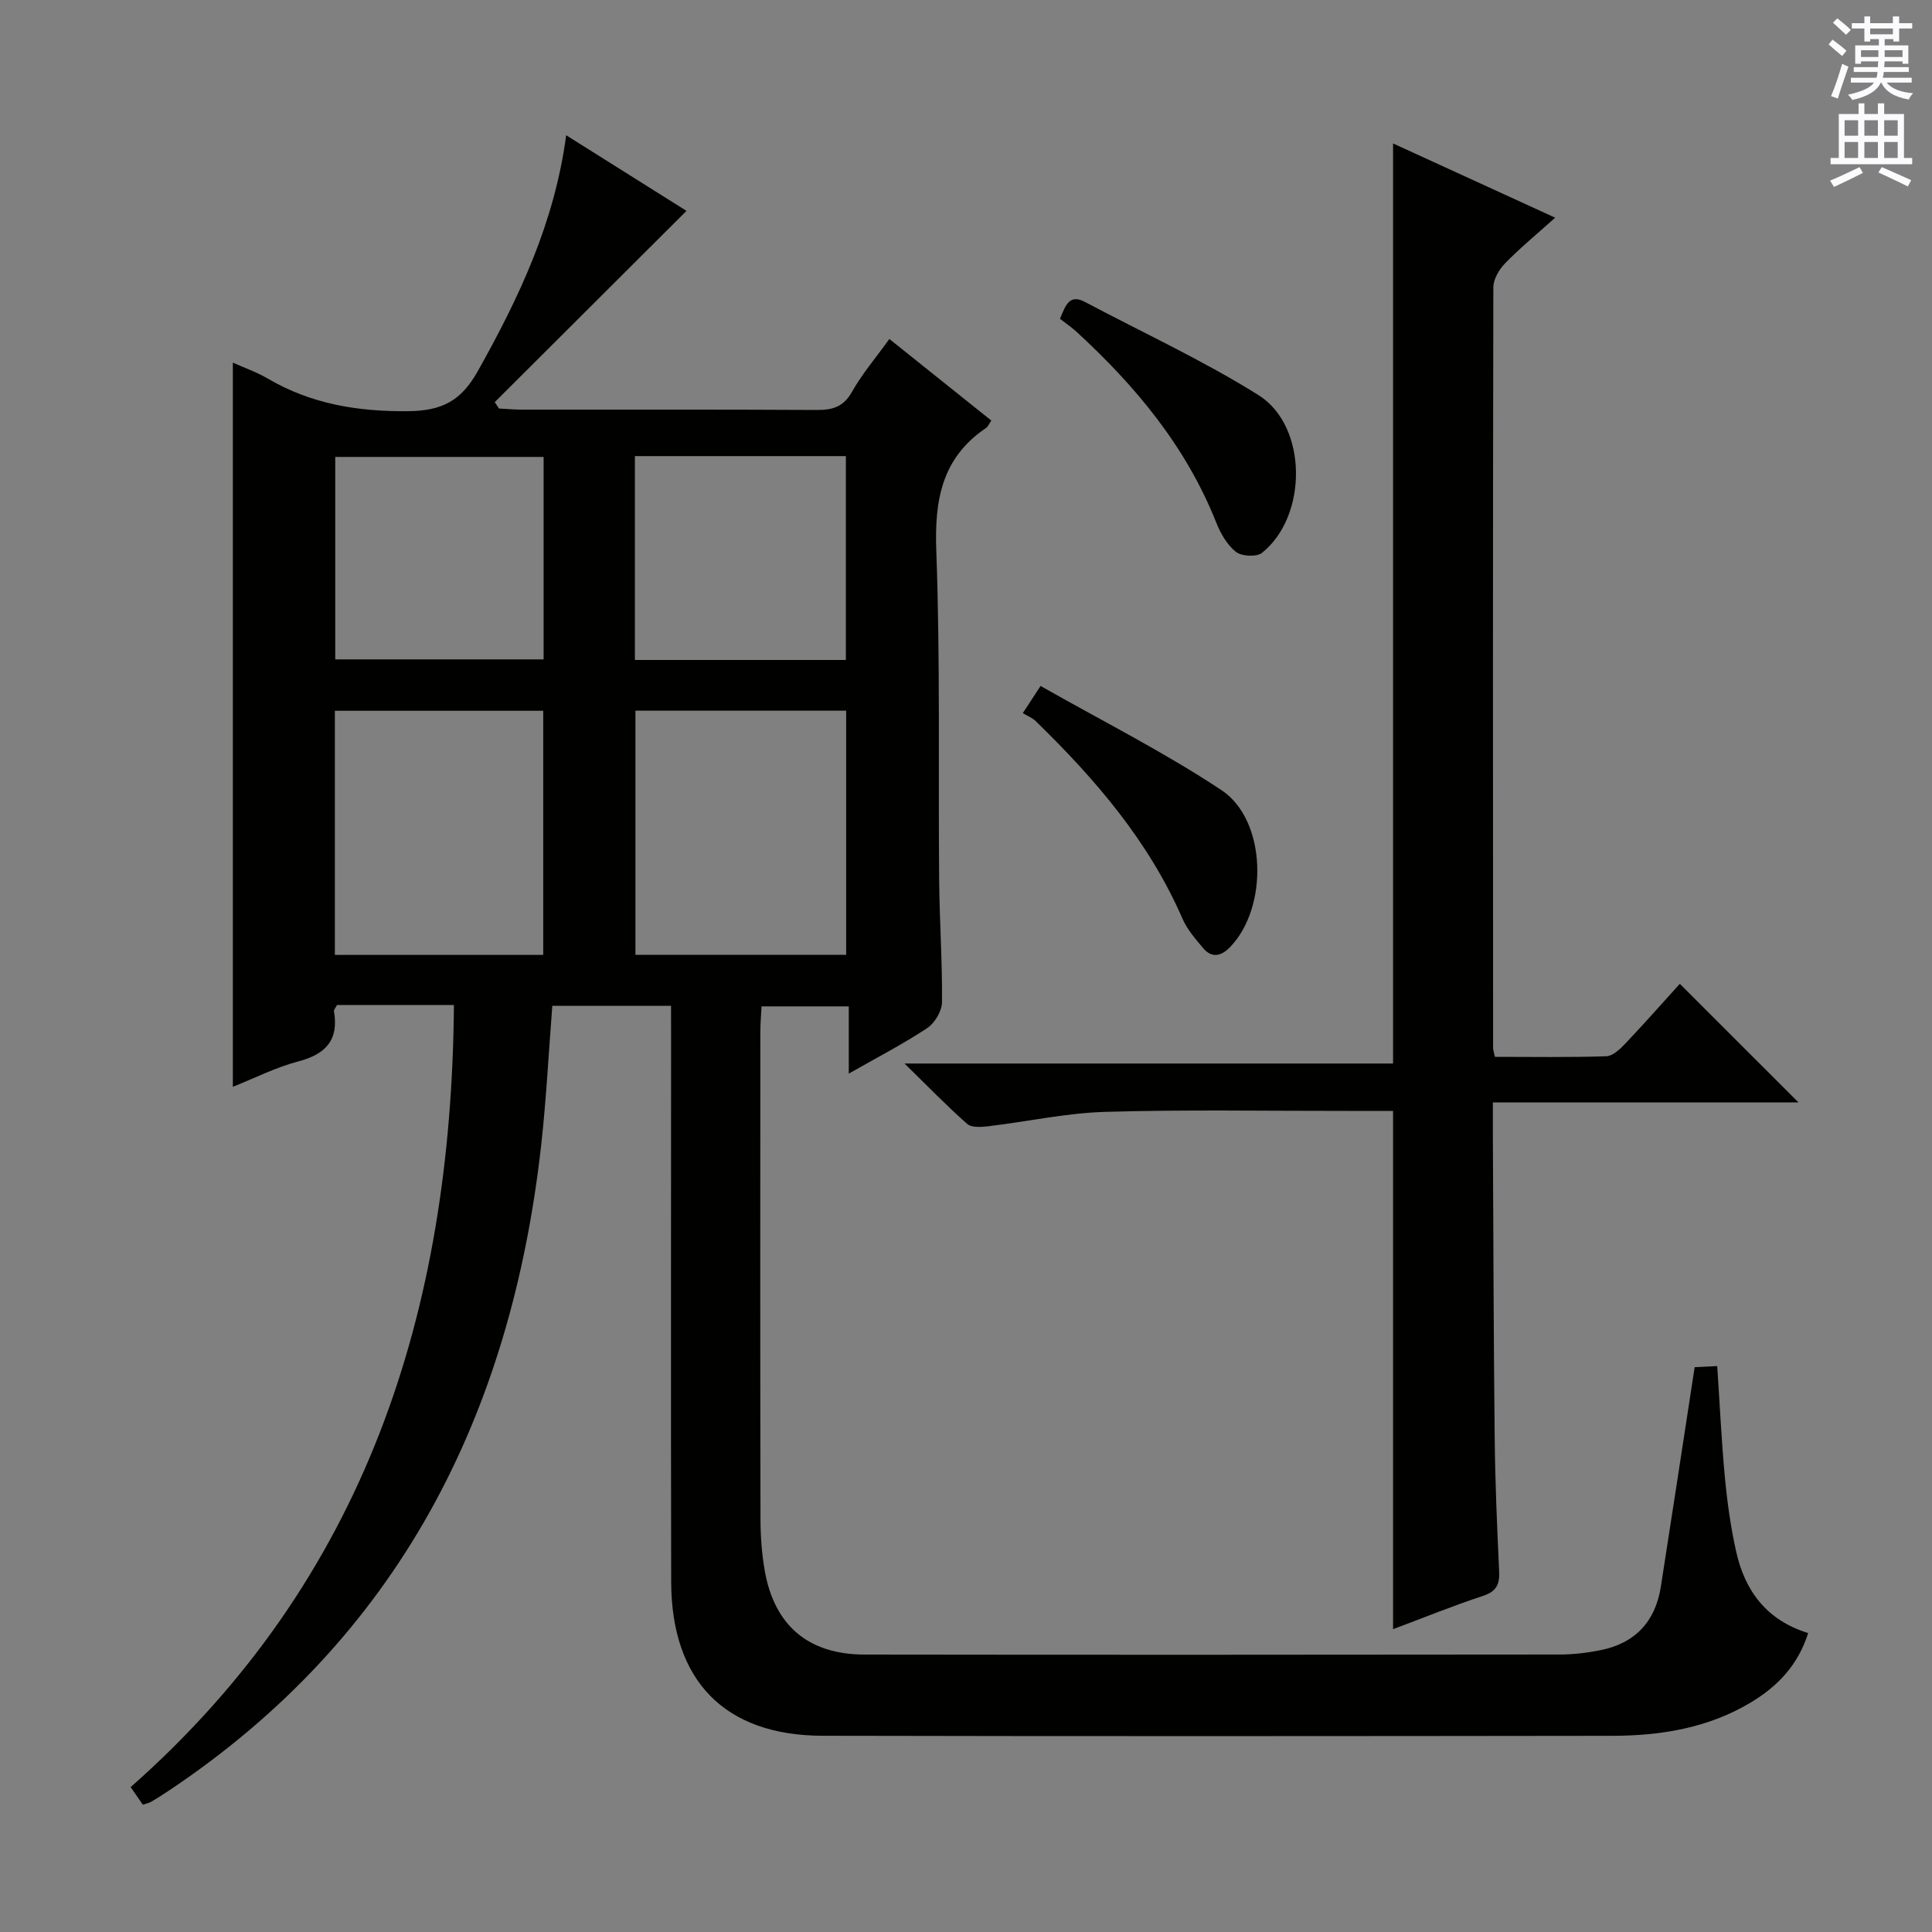 <svg enable-background="new 0 0 400 400" viewBox="0 0 400 400" xmlns="http://www.w3.org/2000/svg"><rect x="0" y="0" width="400" height="400" fill="#808080" stroke="none"/><g fill="#010100"><path d="m138.93 208.25c-8.68 0-16.47 0-24.58 0-.76 9.7-1.24 19.29-2.3 28.8-6.24 55.9-29.49 102.03-77.39 133.88-1.11.74-2.23 1.45-3.38 2.12-.42.25-.94.33-1.71.6-.77-1.11-1.57-2.27-2.52-3.65 48.65-42.92 66.42-98.41 66.93-161.93-4.37 0-8.46 0-12.54 0-3.97 0-7.93 0-11.67 0-.37.72-.68 1.03-.63 1.27 1.04 5.98-1.69 8.93-7.4 10.42-4.61 1.21-8.95 3.43-13.53 5.25 0-49.91 0-99.56 0-149.93 2.38 1.07 4.94 1.96 7.23 3.3 9.02 5.28 18.6 6.85 29.06 6.75 7.13-.07 11.01-2.21 14.43-8.3 8.52-15.2 15.88-30.71 18.29-48.83 8.73 5.49 17.21 10.82 24.91 15.66-13.22 13.18-26.46 26.39-39.7 39.6.29.44.59.88.88 1.32 1.59.08 3.17.23 4.76.23 20.33.02 40.66-.05 61 .07 3.28.02 5.56-.62 7.32-3.75 2.09-3.72 4.92-7.02 7.74-10.95 7.18 5.75 14.13 11.31 21.11 16.89-.52.76-.71 1.28-1.08 1.53-9.18 6.19-10.7 14.94-10.31 25.47.83 22.63.39 45.31.59 67.98.07 8.48.67 16.97.59 25.44-.02 1.83-1.48 4.31-3.04 5.35-4.95 3.28-10.26 6.03-16.26 9.44 0-4.97 0-9.31 0-13.92-6.29 0-11.88 0-18.06 0-.09 1.72-.25 3.48-.25 5.24-.02 33.66-.04 67.33.03 100.99.01 3.48.27 7 .85 10.43 1.95 11.46 9 17.52 20.66 17.54 48 .07 95.99.04 143.99-.01 2.81 0 5.66-.35 8.42-.9 7.17-1.44 11.36-5.92 12.49-13.14 2.33-14.92 4.61-29.86 7-45.45 1.05-.05 2.78-.14 4.67-.23.53 7.87.88 15.48 1.59 23.05.48 5.12 1.2 10.24 2.31 15.26 1.79 8.12 6.22 14.28 14.93 16.97-2.11 6.68-6.38 11.07-11.88 14.37-8.83 5.3-18.65 6.89-28.72 6.9-54.5.07-108.99.11-163.49-.01-20.24-.05-31.26-11.39-31.31-31.89-.08-37.66-.02-75.33-.02-112.99-.01-1.97-.01-3.93-.01-6.24zm-7.37-61.11v50.54h43.63c0-17.02 0-33.71 0-50.54-14.68 0-28.97 0-43.63 0zm-62.23.02v50.54h43.14c0-16.99 0-33.69 0-50.54-14.48 0-28.6 0-43.14 0zm62.12-52.73v42.21h43.68c0-14.16 0-28.18 0-42.21-14.75 0-29.03 0-43.68 0zm-18.9.17c-14.86 0-29.09 0-43.14 0v41.92h43.14c0-14.19 0-27.95 0-41.92z"/><path d="m309.5 218.81c7.79 0 15.42.13 23.04-.12 1.35-.04 2.86-1.46 3.93-2.59 4-4.22 7.85-8.59 11.32-12.41 8.19 8.19 16.34 16.34 24.57 24.56-20.49 0-41.64 0-63.28 0 0 2.54-.01 4.33 0 6.12.11 21.16.15 42.32.38 63.48.1 9.14.49 18.29.92 27.42.13 2.71-.51 4.21-3.34 5.14-6.25 2.06-12.36 4.55-18.62 6.89 0-35.94 0-71.34 0-107.3-3.08 0-6.36 0-9.64 0-16.66.02-33.34-.29-49.99.2-8.07.24-16.1 2.02-24.16 2.98-1.45.17-3.47.32-4.39-.49-4.2-3.7-8.1-7.74-12.97-12.5h101.15c0-63.58 0-126.74 0-190.49 11.06 5.07 21.98 10.07 33.56 15.37-3.85 3.46-7.29 6.28-10.37 9.45-1.24 1.27-2.43 3.29-2.43 4.98-.11 52.49-.08 104.99-.05 157.48-.01.33.12.66.37 1.83z"/><path d="m219.45 66c1.22-2.91 1.99-5.18 5.21-3.47 12 6.37 24.41 12.08 35.89 19.27 10.23 6.41 10.24 25.1.72 32.67-1.12.89-4.22.72-5.4-.22-1.84-1.47-3.19-3.86-4.09-6.13-6.23-15.67-16.68-28.2-28.91-39.44-1.1-1-2.35-1.84-3.42-2.68z"/><path d="m211.76 147.65c1.31-2 2.09-3.2 3.68-5.63 12.63 7.18 25.51 13.66 37.44 21.56 9.45 6.26 9.75 24.46 1.69 32.61-1.85 1.87-3.76 2.15-5.49.09-1.59-1.89-3.29-3.85-4.26-6.07-6.96-16.03-18.07-28.93-30.41-40.93-.69-.68-1.69-1.05-2.65-1.63z"/></g><path d="m378.6 9.2.8-1c.9.7 1.9 1.4 2.9 2.3l-.9 1.1c-1.1-.9-2-1.7-2.8-2.4zm.5 10.7c.9-2.1 1.6-4.3 2.3-6.7.4.2.8.4 1.3.6-.7 2.1-1.5 4.3-2.2 6.6zm.4-15.2.9-.9c1 .8 2 1.6 2.8 2.4l-1 1c-1-.9-1.9-1.8-2.7-2.5zm12.5-1.3h1.2v1.4h2.7v1.1h-2.7v2.7h-1.2v-.5h-1.8v1.3h4.9v3.8h-1.2v-.5h-3.7c0 .4-.1.9-.1 1.2h5.1v1h-5.2c0 .5-.1.9-.2 1.2h6v1h-5.2c1.1 1.3 2.9 2 5.5 2.2-.4.4-.7.8-.9 1.3-2.9-.5-4.8-1.6-5.7-3.5h-.1c-.8 1.7-2.7 2.9-5.9 3.6-.2-.4-.6-.8-.9-1.1 2.8-.6 4.6-1.4 5.4-2.5h-4.8v-1h5.3c.1-.3.2-.7.2-1.2h-4.9v-1h5c0-.4 0-.8.1-1.2h-3.6v.5h-1.2v-3.8h4.9v-1.3h-1.8v.5h-1.2v-2.7h-2.6v-1.1h2.6v-1.4h1.2v1.4h4.7v-1.4zm-6.7 8.4h3.6c0-.4 0-.9 0-1.4h-3.6zm1.9-4.7h4.7v-1.2h-4.7zm6.7 3.3h-3.7v1.4h3.7z" fill="#fbfafc"/><path d="m384.7 21.4h1.3v2.2h2.8v-2.2h1.3v2.2h4.1v9.1h1.7v1.3h-16.9v-1.3h1.7v-9.1h4.1v-2.2zm.3 13.2.7 1.2c-1.8.9-3.8 1.9-6 2.9-.2-.4-.5-.8-.8-1.3 2.4-1 4.4-2 6.1-2.8zm-3.1-6.5h2.8v-3.2h-2.8zm0 4.6h2.8v-3.3h-2.8zm4.1-4.6h2.8v-3.2h-2.8zm0 4.6h2.8v-3.3h-2.8zm3.6 1.9c2.1.9 4.1 1.8 6.1 2.7l-.7 1.3c-2.2-1.1-4.2-2-6.1-2.9zm3.3-9.7h-2.8v3.2h2.8zm-2.8 7.8h2.8v-3.3h-2.8z" fill="#fbfafc"/></svg>